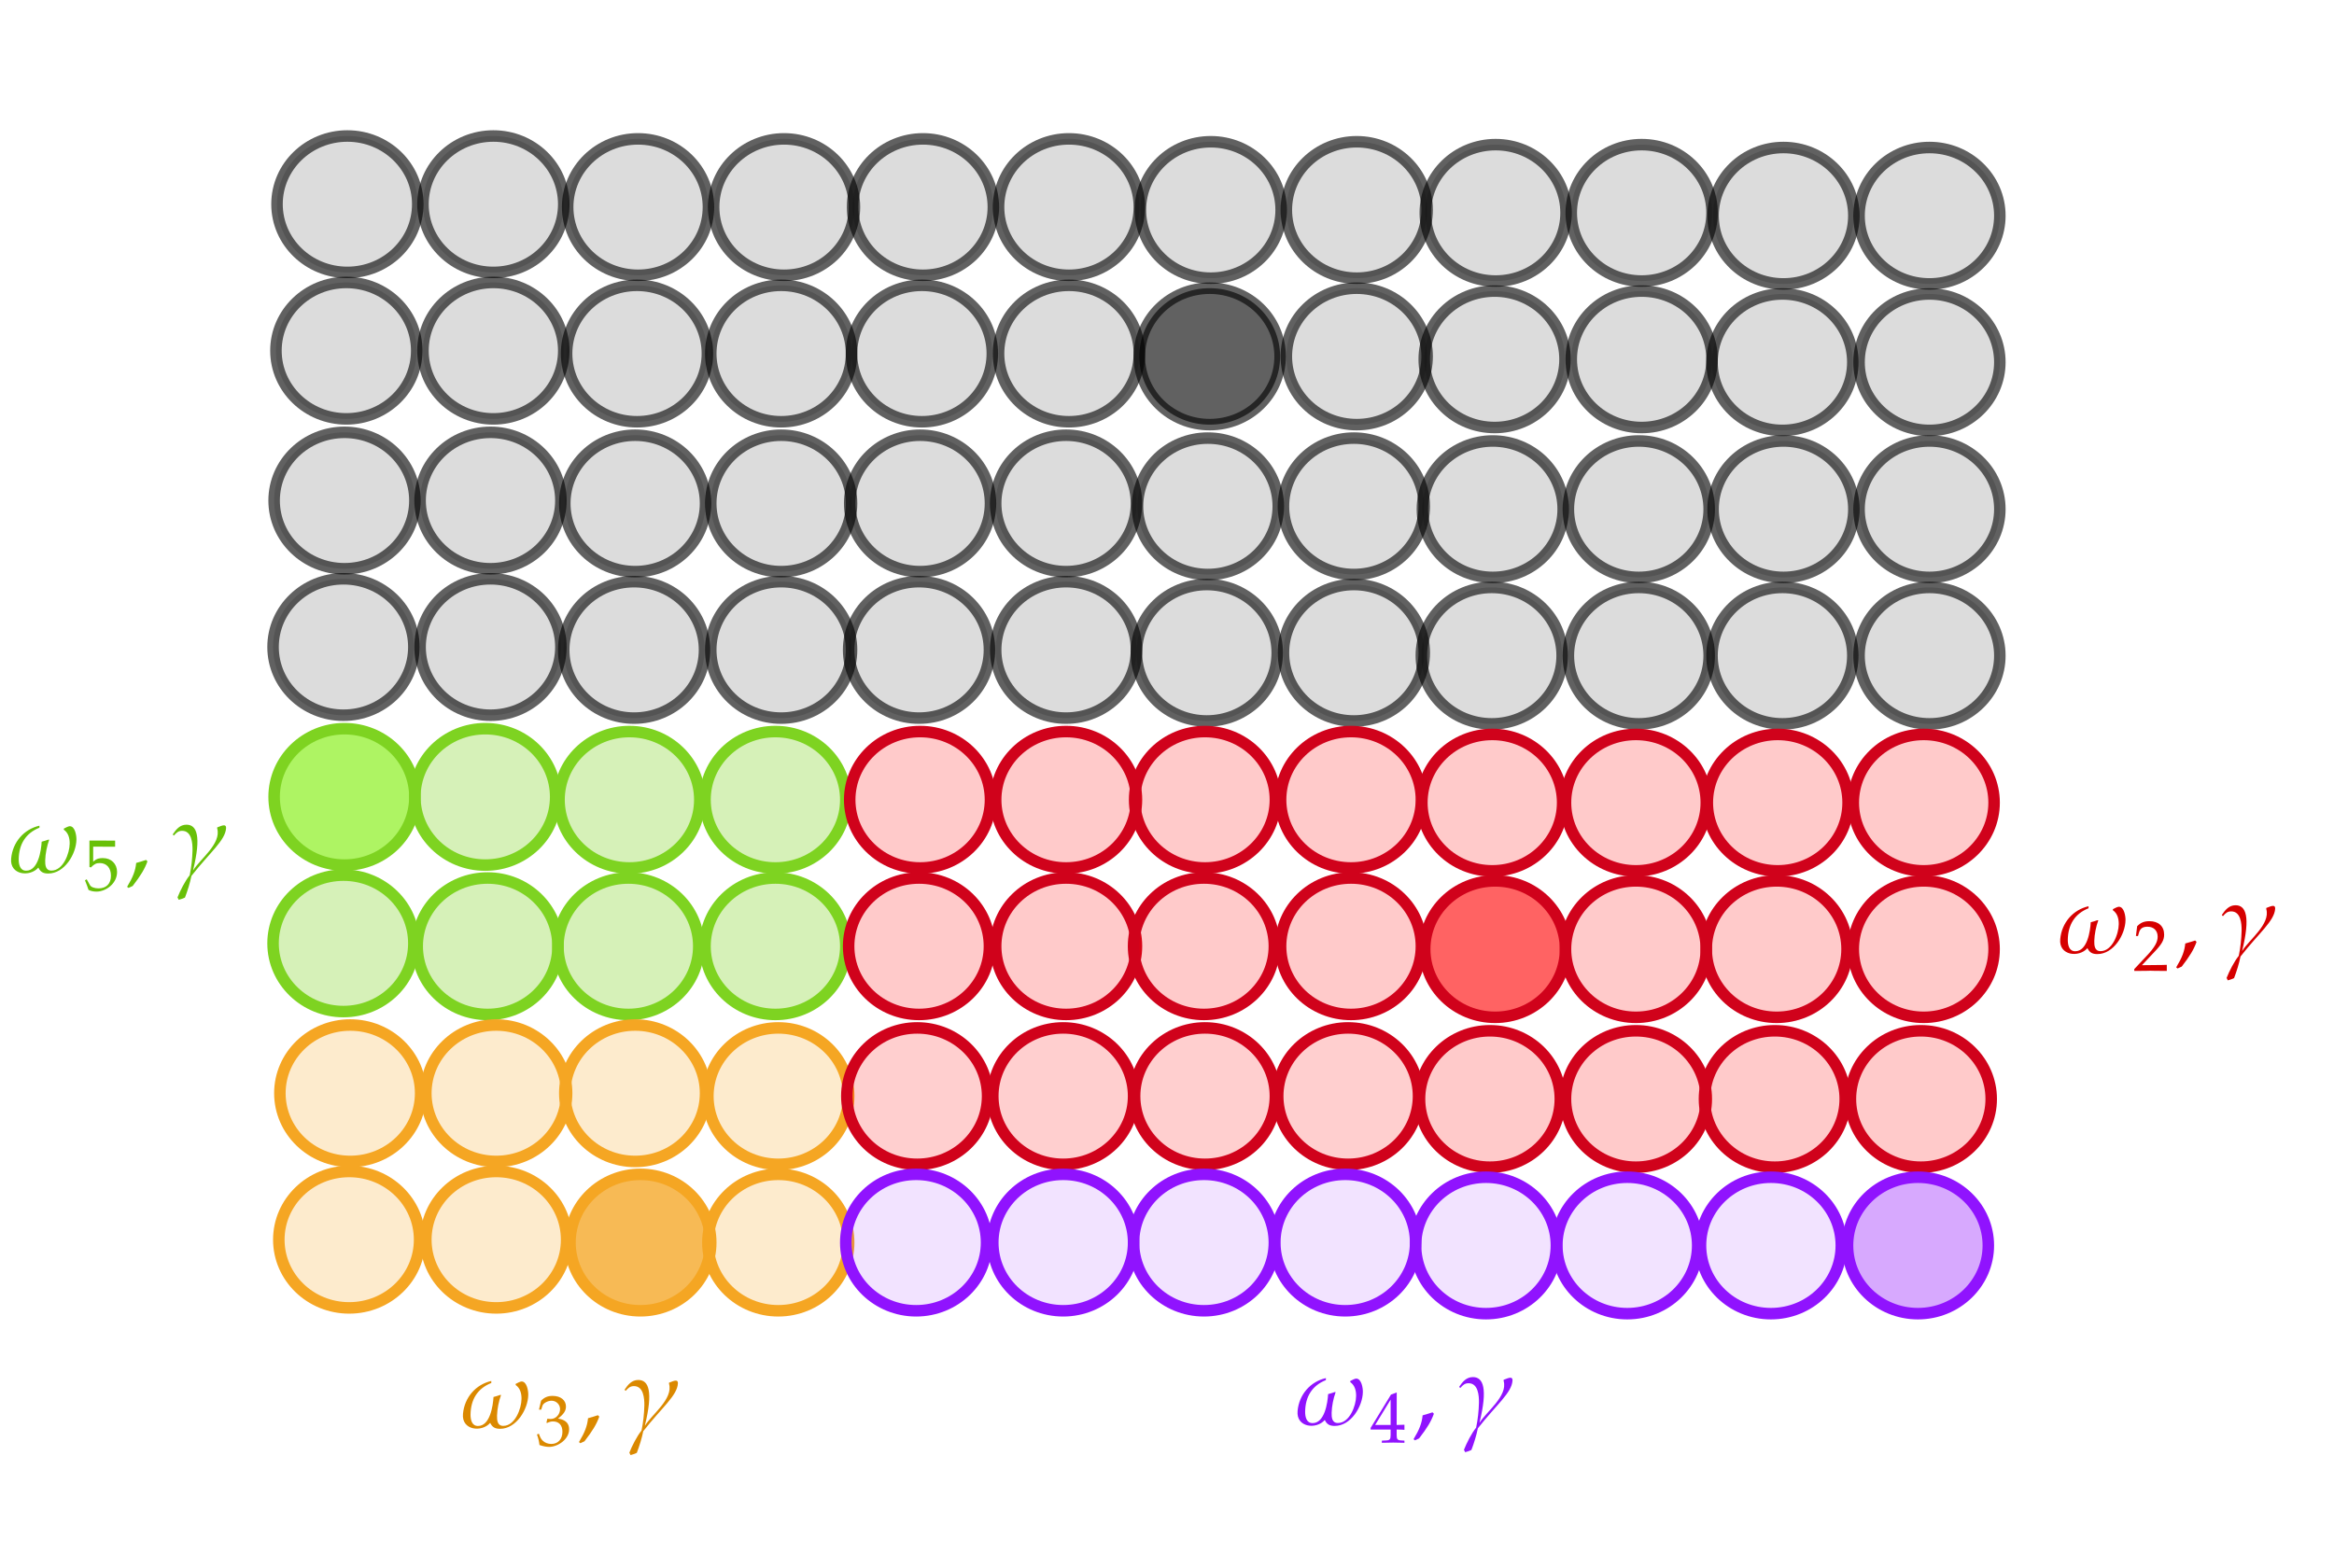 ﻿<svg xmlns="http://www.w3.org/2000/svg" xmlns:xlink="http://www.w3.org/1999/xlink" x="0" y="0" width="811" height="544.938" style="
        width:811px;
        height:544.938px;
        background: #FFF;
        fill: none;
">
        
        
        <svg xmlns="http://www.w3.org/2000/svg" class="role-diagram-draw-area"><g class="shapes-region" style="stroke: black; fill: none;"><g class="composite-shape"><path class="real" d=" M96.25,70.97 C96.25,57.88 107.2,47.27 120.7,47.27 C134.21,47.27 145.16,57.88 145.16,70.97 C145.16,84.07 134.21,94.68 120.7,94.68 C107.2,94.68 96.25,84.07 96.25,70.97 Z" style="stroke-width: 4; stroke: rgb(0, 0, 0); stroke-opacity: 0.62; fill: rgb(0, 0, 0); fill-opacity: 0.14;"/></g><g class="composite-shape"><path class="real" d=" M146.97,70.97 C146.97,57.88 157.92,47.27 171.43,47.27 C184.94,47.27 195.89,57.88 195.89,70.97 C195.89,84.07 184.94,94.68 171.43,94.68 C157.92,94.68 146.97,84.07 146.97,70.97 Z" style="stroke-width: 4; stroke: rgb(0, 0, 0); stroke-opacity: 0.62; fill: rgb(0, 0, 0); fill-opacity: 0.14;"/></g><g class="composite-shape"><path class="real" d=" M95.88,121.88 C95.88,108.79 106.83,98.17 120.34,98.17 C133.85,98.17 144.8,108.79 144.8,121.88 C144.8,134.98 133.85,145.59 120.34,145.59 C106.83,145.59 95.88,134.98 95.88,121.88 Z" style="stroke-width: 4; stroke: rgb(0, 0, 0); stroke-opacity: 0.62; fill: rgb(0, 0, 0); fill-opacity: 0.14;"/></g><g class="composite-shape"><path class="real" d=" M146.97,121.88 C146.97,108.79 157.92,98.17 171.43,98.17 C184.94,98.17 195.89,108.79 195.89,121.88 C195.89,134.98 184.94,145.59 171.43,145.59 C157.92,145.59 146.97,134.98 146.97,121.88 Z" style="stroke-width: 4; stroke: rgb(0, 0, 0); stroke-opacity: 0.62; fill: rgb(0, 0, 0); fill-opacity: 0.14;"/></g><g class="composite-shape"><path class="real" d=" M197.25,71.97 C197.25,58.88 208.2,48.27 221.7,48.27 C235.21,48.27 246.16,58.88 246.16,71.97 C246.16,85.07 235.21,95.68 221.7,95.68 C208.2,95.68 197.25,85.07 197.25,71.97 Z" style="stroke-width: 4; stroke: rgb(0, 0, 0); stroke-opacity: 0.62; fill: rgb(0, 0, 0); fill-opacity: 0.14;"/></g><g class="composite-shape"><path class="real" d=" M247.97,71.97 C247.97,58.88 258.92,48.27 272.43,48.27 C285.94,48.27 296.89,58.88 296.89,71.97 C296.89,85.07 285.94,95.68 272.43,95.68 C258.92,95.68 247.97,85.07 247.97,71.97 Z" style="stroke-width: 4; stroke: rgb(0, 0, 0); stroke-opacity: 0.62; fill: rgb(0, 0, 0); fill-opacity: 0.14;"/></g><g class="composite-shape"><path class="real" d=" M196.88,122.88 C196.88,109.79 207.83,99.17 221.34,99.17 C234.85,99.17 245.8,109.79 245.8,122.88 C245.8,135.98 234.85,146.59 221.34,146.59 C207.83,146.59 196.88,135.98 196.88,122.88 Z" style="stroke-width: 4; stroke: rgb(0, 0, 0); stroke-opacity: 0.62; fill: rgb(0, 0, 0); fill-opacity: 0.14;"/></g><g class="composite-shape"><path class="real" d=" M246.97,122.88 C246.97,109.79 257.92,99.17 271.43,99.17 C284.93,99.17 295.88,109.79 295.88,122.88 C295.88,135.98 284.93,146.59 271.43,146.59 C257.92,146.59 246.97,135.98 246.97,122.88 Z" style="stroke-width: 4; stroke: rgb(0, 0, 0); stroke-opacity: 0.62; fill: rgb(0, 0, 0); fill-opacity: 0.14;"/></g><g class="grouped-shape"><g class="composite-shape"><path class="real" d=" M296.25,71.97 C296.25,58.88 307.2,48.27 320.7,48.27 C334.21,48.27 345.16,58.88 345.16,71.97 C345.16,85.07 334.21,95.68 320.7,95.68 C307.2,95.68 296.25,85.07 296.25,71.97 Z" style="stroke-width: 4; stroke: rgb(0, 0, 0); stroke-opacity: 0.62; fill: rgb(0, 0, 0); fill-opacity: 0.14;"/></g><g class="composite-shape"><path class="real" d=" M346.97,71.97 C346.97,58.88 357.92,48.27 371.43,48.27 C384.94,48.27 395.89,58.88 395.89,71.97 C395.89,85.07 384.94,95.68 371.43,95.68 C357.92,95.68 346.97,85.07 346.97,71.97 Z" style="stroke-width: 4; stroke: rgb(0, 0, 0); stroke-opacity: 0.62; fill: rgb(0, 0, 0); fill-opacity: 0.14;"/></g><g class="composite-shape"><path class="real" d=" M295.88,122.88 C295.88,109.79 306.83,99.17 320.34,99.17 C333.85,99.17 344.8,109.79 344.8,122.88 C344.8,135.98 333.85,146.59 320.34,146.59 C306.83,146.59 295.88,135.98 295.88,122.88 Z" style="stroke-width: 4; stroke: rgb(0, 0, 0); stroke-opacity: 0.62; fill: rgb(0, 0, 0); fill-opacity: 0.14;"/></g><g class="composite-shape"><path class="real" d=" M346.97,122.88 C346.97,109.79 357.92,99.17 371.43,99.17 C384.94,99.17 395.89,109.79 395.89,122.88 C395.89,135.98 384.94,146.59 371.43,146.59 C357.92,146.59 346.97,135.98 346.97,122.88 Z" style="stroke-width: 4; stroke: rgb(0, 0, 0); stroke-opacity: 0.62; fill: rgb(0, 0, 0); fill-opacity: 0.14;"/></g></g><g class="composite-shape"><path class="real" d=" M95.25,173.97 C95.25,160.88 106.2,150.27 119.7,150.27 C133.21,150.27 144.16,160.88 144.16,173.97 C144.16,187.07 133.21,197.68 119.7,197.68 C106.2,197.68 95.25,187.07 95.25,173.97 Z" style="stroke-width: 4; stroke: rgb(0, 0, 0); stroke-opacity: 0.62; fill: rgb(0, 0, 0); fill-opacity: 0.14;"/></g><g class="composite-shape"><path class="real" d=" M145.97,173.97 C145.97,160.88 156.92,150.27 170.43,150.27 C183.94,150.27 194.89,160.88 194.89,173.97 C194.89,187.07 183.94,197.68 170.43,197.68 C156.92,197.68 145.97,187.07 145.97,173.97 Z" style="stroke-width: 4; stroke: rgb(0, 0, 0); stroke-opacity: 0.62; fill: rgb(0, 0, 0); fill-opacity: 0.14;"/></g><g class="composite-shape"><path class="real" d=" M94.88,224.88 C94.88,211.79 105.83,201.17 119.34,201.17 C132.85,201.17 143.8,211.79 143.8,224.88 C143.8,237.98 132.85,248.59 119.34,248.59 C105.83,248.59 94.88,237.98 94.88,224.88 Z" style="stroke-width: 4; stroke: rgb(0, 0, 0); stroke-opacity: 0.62; fill: rgb(0, 0, 0); fill-opacity: 0.14;"/></g><g class="composite-shape"><path class="real" d=" M145.97,224.88 C145.97,211.79 156.92,201.17 170.43,201.17 C183.94,201.17 194.89,211.79 194.89,224.88 C194.89,237.98 183.94,248.59 170.43,248.59 C156.92,248.59 145.97,237.98 145.97,224.88 Z" style="stroke-width: 4; stroke: rgb(0, 0, 0); stroke-opacity: 0.62; fill: rgb(0, 0, 0); fill-opacity: 0.14;"/></g><g class="grouped-shape"><g class="composite-shape"><path class="real" d=" M196.25,174.97 C196.25,161.88 207.2,151.27 220.7,151.27 C234.21,151.27 245.16,161.88 245.16,174.97 C245.16,188.07 234.21,198.68 220.7,198.68 C207.2,198.68 196.25,188.07 196.25,174.97 Z" style="stroke-width: 4; stroke: rgb(0, 0, 0); stroke-opacity: 0.62; fill: rgb(0, 0, 0); fill-opacity: 0.14;"/></g><g class="composite-shape"><path class="real" d=" M246.97,174.97 C246.97,161.88 257.92,151.27 271.43,151.27 C284.94,151.27 295.89,161.88 295.89,174.97 C295.89,188.07 284.94,198.68 271.43,198.68 C257.92,198.68 246.97,188.07 246.97,174.97 Z" style="stroke-width: 4; stroke: rgb(0, 0, 0); stroke-opacity: 0.62; fill: rgb(0, 0, 0); fill-opacity: 0.14;"/></g><g class="composite-shape"><path class="real" d=" M195.88,225.88 C195.88,212.79 206.83,202.17 220.34,202.17 C233.85,202.17 244.8,212.79 244.8,225.88 C244.8,238.98 233.85,249.59 220.34,249.59 C206.83,249.59 195.88,238.98 195.88,225.88 Z" style="stroke-width: 4; stroke: rgb(0, 0, 0); stroke-opacity: 0.62; fill: rgb(0, 0, 0); fill-opacity: 0.14;"/></g><g class="composite-shape"><path class="real" d=" M246.97,225.88 C246.97,212.79 257.92,202.17 271.43,202.17 C284.94,202.17 295.89,212.79 295.89,225.88 C295.89,238.98 284.94,249.59 271.43,249.59 C257.92,249.59 246.97,238.98 246.97,225.88 Z" style="stroke-width: 4; stroke: rgb(0, 0, 0); stroke-opacity: 0.62; fill: rgb(0, 0, 0); fill-opacity: 0.14;"/></g></g><g class="grouped-shape"><g class="composite-shape"><path class="real" d=" M295.25,174.97 C295.25,161.88 306.2,151.27 319.7,151.27 C333.21,151.27 344.16,161.88 344.16,174.97 C344.16,188.07 333.21,198.68 319.7,198.68 C306.2,198.68 295.25,188.07 295.25,174.97 Z" style="stroke-width: 4; stroke: rgb(0, 0, 0); stroke-opacity: 0.62; fill: rgb(0, 0, 0); fill-opacity: 0.14;"/></g><g class="composite-shape"><path class="real" d=" M345.97,174.97 C345.97,161.88 356.92,151.27 370.43,151.27 C383.94,151.27 394.89,161.88 394.89,174.97 C394.89,188.07 383.94,198.68 370.43,198.68 C356.92,198.68 345.97,188.07 345.97,174.97 Z" style="stroke-width: 4; stroke: rgb(0, 0, 0); stroke-opacity: 0.62; fill: rgb(0, 0, 0); fill-opacity: 0.14;"/></g><g class="composite-shape"><path class="real" d=" M294.88,225.88 C294.88,212.79 305.83,202.17 319.34,202.17 C332.85,202.17 343.8,212.79 343.8,225.88 C343.8,238.98 332.85,249.59 319.34,249.59 C305.83,249.59 294.88,238.98 294.88,225.88 Z" style="stroke-width: 4; stroke: rgb(0, 0, 0); stroke-opacity: 0.62; fill: rgb(0, 0, 0); fill-opacity: 0.14;"/></g><g class="composite-shape"><path class="real" d=" M345.97,225.88 C345.97,212.79 356.92,202.17 370.43,202.17 C383.94,202.17 394.89,212.79 394.89,225.88 C394.89,238.98 383.94,249.59 370.43,249.59 C356.92,249.59 345.97,238.98 345.97,225.88 Z" style="stroke-width: 4; stroke: rgb(0, 0, 0); stroke-opacity: 0.62; fill: rgb(0, 0, 0); fill-opacity: 0.14;"/></g></g><g class="composite-shape"><path class="real" d=" M95.25,276.97 C95.25,263.88 106.2,253.27 119.7,253.27 C133.21,253.27 144.16,263.88 144.16,276.97 C144.16,290.07 133.21,300.68 119.7,300.68 C106.2,300.68 95.25,290.07 95.25,276.97 Z" style="stroke-width: 4; stroke: rgb(126, 211, 33); stroke-opacity: 1; fill: rgb(128, 238, 11); fill-opacity: 0.64;"/></g><g class="composite-shape"><path class="real" d=" M144.16,276.97 C144.16,263.88 155.11,253.27 168.62,253.27 C182.13,253.27 193.08,263.88 193.08,276.97 C193.08,290.07 182.13,300.68 168.62,300.68 C155.11,300.68 144.16,290.07 144.16,276.97 Z" style="stroke-width: 4; stroke: rgb(126, 211, 33); stroke-opacity: 1; fill: rgb(126, 211, 33); fill-opacity: 0.32;"/></g><g class="composite-shape"><path class="real" d=" M94.88,327.88 C94.88,314.79 105.83,304.17 119.34,304.17 C132.85,304.17 143.8,314.79 143.8,327.88 C143.8,340.98 132.85,351.59 119.34,351.59 C105.83,351.59 94.88,340.98 94.88,327.88 Z" style="stroke-width: 4; stroke: rgb(126, 211, 33); stroke-opacity: 1; fill: rgb(126, 211, 33); fill-opacity: 0.32;"/></g><g class="composite-shape"><path class="real" d=" M144.97,328.88 C144.97,315.79 155.92,305.17 169.43,305.17 C182.93,305.17 193.88,315.79 193.88,328.88 C193.88,341.98 182.93,352.59 169.43,352.59 C155.92,352.59 144.97,341.98 144.97,328.88 Z" style="stroke-width: 4; stroke: rgb(126, 211, 33); stroke-opacity: 1; fill: rgb(126, 211, 33); fill-opacity: 0.32;"/></g><g class="grouped-shape"><g class="composite-shape"><path class="real" d=" M194.25,277.97 C194.25,264.88 205.2,254.27 218.7,254.27 C232.21,254.27 243.16,264.88 243.16,277.97 C243.16,291.07 232.21,301.68 218.7,301.68 C205.2,301.68 194.25,291.07 194.25,277.97 Z" style="stroke-width: 4; stroke: rgb(126, 211, 33); stroke-opacity: 1; fill: rgb(126, 211, 33); fill-opacity: 0.32;"/></g><g class="composite-shape"><path class="real" d=" M244.97,277.97 C244.97,264.88 255.92,254.27 269.43,254.27 C282.94,254.27 293.89,264.88 293.89,277.97 C293.89,291.07 282.94,301.68 269.43,301.68 C255.92,301.68 244.97,291.07 244.97,277.97 Z" style="stroke-width: 4; stroke: rgb(126, 211, 33); stroke-opacity: 1; fill: rgb(126, 211, 33); fill-opacity: 0.32;"/></g><g class="composite-shape"><path class="real" d=" M193.88,328.88 C193.88,315.79 204.83,305.17 218.34,305.17 C231.85,305.17 242.8,315.79 242.8,328.88 C242.8,341.98 231.85,352.59 218.34,352.59 C204.83,352.59 193.88,341.98 193.88,328.88 Z" style="stroke-width: 4; stroke: rgb(126, 211, 33); stroke-opacity: 1; fill: rgb(126, 211, 33); fill-opacity: 0.32;"/></g><g class="composite-shape"><path class="real" d=" M244.97,328.88 C244.97,315.79 255.92,305.17 269.43,305.17 C282.94,305.17 293.89,315.79 293.89,328.88 C293.89,341.98 282.94,352.59 269.43,352.59 C255.92,352.59 244.97,341.98 244.97,328.88 Z" style="stroke-width: 4; stroke: rgb(126, 211, 33); stroke-opacity: 1; fill: rgb(126, 211, 33); fill-opacity: 0.32;"/></g></g><g class="grouped-shape"><g class="composite-shape"><path class="real" d=" M295.25,277.97 C295.25,264.88 306.2,254.27 319.7,254.27 C333.21,254.27 344.16,264.88 344.16,277.97 C344.16,291.07 333.21,301.68 319.7,301.68 C306.2,301.68 295.25,291.07 295.25,277.97 Z" style="stroke-width: 4; stroke: rgb(208, 2, 27); stroke-opacity: 1; fill: rgb(255, 0, 0); fill-opacity: 0.21;"/></g><g class="composite-shape"><path class="real" d=" M345.97,277.97 C345.97,264.88 356.92,254.27 370.43,254.27 C383.94,254.27 394.89,264.88 394.89,277.97 C394.89,291.07 383.94,301.68 370.43,301.68 C356.92,301.68 345.97,291.07 345.97,277.97 Z" style="stroke-width: 4; stroke: rgb(208, 2, 27); stroke-opacity: 1; fill: rgb(255, 0, 0); fill-opacity: 0.21;"/></g><g class="composite-shape"><path class="real" d=" M294.88,328.88 C294.88,315.79 305.83,305.17 319.34,305.17 C332.85,305.17 343.8,315.79 343.8,328.88 C343.8,341.98 332.85,352.59 319.34,352.59 C305.83,352.59 294.88,341.98 294.88,328.88 Z" style="stroke-width: 4; stroke: rgb(208, 2, 27); stroke-opacity: 1; fill: rgb(255, 0, 0); fill-opacity: 0.21;"/></g><g class="composite-shape"><path class="real" d=" M345.97,328.88 C345.97,315.79 356.92,305.17 370.43,305.17 C383.94,305.17 394.89,315.79 394.89,328.88 C394.89,341.98 383.94,352.59 370.43,352.59 C356.92,352.59 345.97,341.98 345.97,328.88 Z" style="stroke-width: 4; stroke: rgb(208, 2, 27); stroke-opacity: 1; fill: rgb(255, 0, 0); fill-opacity: 0.21;"/></g></g><g class="grouped-shape"><g class="composite-shape"><path class="real" d=" M97.25,379.97 C97.25,366.88 108.2,356.27 121.7,356.27 C135.21,356.27 146.16,366.88 146.16,379.97 C146.16,393.07 135.21,403.68 121.7,403.68 C108.2,403.68 97.25,393.07 97.25,379.97 Z" style="stroke-width: 4; stroke: rgb(245, 166, 35); stroke-opacity: 1; fill: rgb(245, 166, 35); fill-opacity: 0.23;"/></g><g class="composite-shape"><path class="real" d=" M147.97,379.97 C147.97,366.88 158.92,356.27 172.43,356.27 C185.94,356.27 196.89,366.88 196.89,379.97 C196.89,393.07 185.94,403.68 172.43,403.68 C158.92,403.68 147.97,393.07 147.97,379.97 Z" style="stroke-width: 4; stroke: rgb(245, 166, 35); stroke-opacity: 1; fill: rgb(245, 166, 35); fill-opacity: 0.23;"/></g><g class="composite-shape"><path class="real" d=" M96.88,430.88 C96.88,417.79 107.83,407.17 121.34,407.17 C134.85,407.17 145.8,417.79 145.8,430.88 C145.8,443.98 134.85,454.59 121.34,454.59 C107.83,454.59 96.88,443.98 96.88,430.88 Z" style="stroke-width: 4; stroke: rgb(245, 166, 35); stroke-opacity: 1; fill: rgb(245, 166, 35); fill-opacity: 0.23;"/></g><g class="composite-shape"><path class="real" d=" M147.97,430.88 C147.97,417.79 158.92,407.17 172.43,407.17 C185.94,407.17 196.89,417.79 196.89,430.88 C196.89,443.98 185.94,454.59 172.43,454.59 C158.92,454.59 147.97,443.98 147.97,430.88 Z" style="stroke-width: 4; stroke: rgb(245, 166, 35); stroke-opacity: 1; fill: rgb(245, 166, 35); fill-opacity: 0.23;"/></g></g><g class="composite-shape"><path class="real" d=" M196.25,379.97 C196.25,366.88 207.2,356.27 220.7,356.27 C234.21,356.27 245.16,366.88 245.16,379.97 C245.16,393.07 234.21,403.68 220.7,403.68 C207.2,403.68 196.25,393.07 196.25,379.97 Z" style="stroke-width: 4; stroke: rgb(245, 166, 35); stroke-opacity: 1; fill: rgb(245, 166, 35); fill-opacity: 0.23;"/></g><g class="composite-shape"><path class="real" d=" M245.97,380.97 C245.97,367.88 256.92,357.27 270.43,357.27 C283.94,357.27 294.89,367.88 294.89,380.97 C294.89,394.07 283.94,404.68 270.43,404.68 C256.92,404.68 245.97,394.07 245.97,380.97 Z" style="stroke-width: 4; stroke: rgb(245, 166, 35); stroke-opacity: 1; fill: rgb(245, 166, 35); fill-opacity: 0.23;"/></g><g class="composite-shape"><path class="real" d=" M245.97,431.88 C245.97,418.79 256.92,408.17 270.43,408.17 C283.94,408.17 294.89,418.79 294.89,431.88 C294.89,444.98 283.94,455.59 270.43,455.59 C256.92,455.59 245.97,444.98 245.97,431.88 Z" style="stroke-width: 4; stroke: rgb(245, 166, 35); stroke-opacity: 1; fill: rgb(245, 166, 35); fill-opacity: 0.23;"/></g><g class="composite-shape"><path class="real" d=" M294.25,380.97 C294.25,367.88 305.2,357.27 318.7,357.27 C332.21,357.27 343.16,367.88 343.16,380.97 C343.16,394.07 332.21,404.68 318.7,404.68 C305.2,404.68 294.25,394.07 294.25,380.97 Z" style="stroke-width: 4; stroke: rgb(208, 2, 27); stroke-opacity: 1; fill: rgb(255, 0, 0); fill-opacity: 0.19;"/></g><g class="composite-shape"><path class="real" d=" M344.97,380.97 C344.97,367.88 355.92,357.27 369.43,357.27 C382.94,357.27 393.89,367.88 393.89,380.97 C393.89,394.07 382.94,404.68 369.43,404.68 C355.92,404.68 344.97,394.07 344.97,380.97 Z" style="stroke-width: 4; stroke: rgb(208, 2, 27); stroke-opacity: 1; fill: rgb(255, 0, 0); fill-opacity: 0.19;"/></g><g class="composite-shape"><path class="real" d=" M293.88,431.88 C293.88,418.79 304.83,408.17 318.34,408.17 C331.85,408.17 342.8,418.79 342.8,431.88 C342.8,444.98 331.85,455.59 318.34,455.59 C304.83,455.59 293.88,444.98 293.88,431.88 Z" style="stroke-width: 4; stroke: rgb(144, 19, 254); stroke-opacity: 1; fill: rgb(144, 19, 254); fill-opacity: 0.12;"/></g><g class="composite-shape"><path class="real" d=" M344.97,431.88 C344.97,418.79 355.92,408.17 369.43,408.17 C382.94,408.17 393.89,418.79 393.89,431.88 C393.89,444.98 382.94,455.59 369.43,455.59 C355.92,455.59 344.97,444.98 344.97,431.88 Z" style="stroke-width: 4; stroke: rgb(144, 19, 254); stroke-opacity: 1; fill: rgb(144, 19, 254); fill-opacity: 0.12;"/></g><g class="composite-shape"><path class="real" d=" M396.25,72.97 C396.25,59.88 407.2,49.27 420.7,49.27 C434.21,49.27 445.16,59.88 445.16,72.97 C445.16,86.07 434.21,96.68 420.7,96.68 C407.2,96.68 396.25,86.07 396.25,72.97 Z" style="stroke-width: 4; stroke: rgb(0, 0, 0); stroke-opacity: 0.62; fill: rgb(0, 0, 0); fill-opacity: 0.14;"/></g><g class="composite-shape"><path class="real" d=" M446.97,72.97 C446.97,59.88 457.92,49.27 471.43,49.27 C484.94,49.27 495.89,59.88 495.89,72.97 C495.89,86.07 484.94,96.68 471.43,96.68 C457.92,96.68 446.97,86.07 446.97,72.97 Z" style="stroke-width: 4; stroke: rgb(0, 0, 0); stroke-opacity: 0.62; fill: rgb(0, 0, 0); fill-opacity: 0.14;"/></g><g class="composite-shape"><path class="real" d=" M395.88,123.88 C395.88,110.79 406.83,100.17 420.34,100.17 C433.85,100.17 444.8,110.79 444.8,123.88 C444.8,136.98 433.85,147.59 420.34,147.59 C406.83,147.59 395.88,136.98 395.88,123.88 Z" style="stroke-width: 4; stroke: rgb(0, 0, 0); stroke-opacity: 0.62; fill: rgb(0, 0, 0); fill-opacity: 0.62;"/></g><g class="composite-shape"><path class="real" d=" M446.97,123.88 C446.97,110.79 457.92,100.17 471.43,100.17 C484.94,100.17 495.89,110.79 495.89,123.88 C495.89,136.98 484.94,147.59 471.43,147.59 C457.92,147.59 446.97,136.98 446.97,123.88 Z" style="stroke-width: 4; stroke: rgb(0, 0, 0); stroke-opacity: 0.62; fill: rgb(0, 0, 0); fill-opacity: 0.14;"/></g><g class="grouped-shape"><g class="composite-shape"><path class="real" d=" M495.25,73.97 C495.25,60.88 506.2,50.27 519.7,50.27 C533.21,50.27 544.16,60.88 544.16,73.97 C544.16,87.07 533.21,97.68 519.7,97.68 C506.2,97.68 495.25,87.07 495.25,73.97 Z" style="stroke-width: 4; stroke: rgb(0, 0, 0); stroke-opacity: 0.62; fill: rgb(0, 0, 0); fill-opacity: 0.14;"/></g><g class="composite-shape"><path class="real" d=" M545.97,73.97 C545.97,60.88 556.92,50.27 570.43,50.27 C583.94,50.27 594.89,60.88 594.89,73.97 C594.89,87.07 583.94,97.68 570.43,97.68 C556.92,97.68 545.97,87.07 545.97,73.97 Z" style="stroke-width: 4; stroke: rgb(0, 0, 0); stroke-opacity: 0.62; fill: rgb(0, 0, 0); fill-opacity: 0.14;"/></g><g class="composite-shape"><path class="real" d=" M494.88,124.88 C494.88,111.79 505.83,101.17 519.34,101.17 C532.85,101.17 543.8,111.79 543.8,124.88 C543.8,137.98 532.85,148.59 519.34,148.59 C505.83,148.59 494.88,137.98 494.88,124.88 Z" style="stroke-width: 4; stroke: rgb(0, 0, 0); stroke-opacity: 0.62; fill: rgb(0, 0, 0); fill-opacity: 0.14;"/></g><g class="composite-shape"><path class="real" d=" M545.97,124.88 C545.97,111.79 556.92,101.17 570.43,101.17 C583.94,101.17 594.89,111.79 594.89,124.88 C594.89,137.98 583.94,148.59 570.43,148.59 C556.92,148.59 545.97,137.98 545.97,124.88 Z" style="stroke-width: 4; stroke: rgb(0, 0, 0); stroke-opacity: 0.62; fill: rgb(0, 0, 0); fill-opacity: 0.14;"/></g></g><g class="grouped-shape"><g class="composite-shape"><path class="real" d=" M595.25,74.97 C595.25,61.88 606.2,51.27 619.7,51.27 C633.21,51.27 644.16,61.88 644.16,74.97 C644.16,88.07 633.21,98.68 619.7,98.68 C606.2,98.68 595.25,88.07 595.25,74.97 Z" style="stroke-width: 4; stroke: rgb(0, 0, 0); stroke-opacity: 0.62; fill: rgb(0, 0, 0); fill-opacity: 0.14;"/></g><g class="composite-shape"><path class="real" d=" M645.97,74.97 C645.97,61.88 656.92,51.27 670.43,51.27 C683.94,51.27 694.89,61.88 694.89,74.97 C694.89,88.07 683.94,98.68 670.43,98.68 C656.92,98.68 645.97,88.07 645.97,74.97 Z" style="stroke-width: 4; stroke: rgb(0, 0, 0); stroke-opacity: 0.62; fill: rgb(0, 0, 0); fill-opacity: 0.14;"/></g><g class="composite-shape"><path class="real" d=" M594.88,125.88 C594.88,112.79 605.83,102.17 619.34,102.17 C632.85,102.17 643.8,112.79 643.8,125.88 C643.8,138.98 632.85,149.59 619.34,149.59 C605.83,149.59 594.88,138.98 594.88,125.88 Z" style="stroke-width: 4; stroke: rgb(0, 0, 0); stroke-opacity: 0.62; fill: rgb(0, 0, 0); fill-opacity: 0.14;"/></g><g class="composite-shape"><path class="real" d=" M645.97,125.88 C645.97,112.79 656.92,102.17 670.43,102.17 C683.94,102.17 694.89,112.79 694.89,125.88 C694.89,138.98 683.94,149.59 670.43,149.59 C656.92,149.59 645.97,138.98 645.97,125.88 Z" style="stroke-width: 4; stroke: rgb(0, 0, 0); stroke-opacity: 0.62; fill: rgb(0, 0, 0); fill-opacity: 0.14;"/></g></g><g class="grouped-shape"><g class="composite-shape"><path class="real" d=" M395.25,175.97 C395.25,162.88 406.2,152.27 419.7,152.27 C433.21,152.27 444.16,162.88 444.16,175.97 C444.16,189.07 433.21,199.68 419.7,199.68 C406.2,199.68 395.25,189.07 395.25,175.97 Z" style="stroke-width: 4; stroke: rgb(0, 0, 0); stroke-opacity: 0.62; fill: rgb(0, 0, 0); fill-opacity: 0.14;"/></g><g class="composite-shape"><path class="real" d=" M445.97,175.97 C445.97,162.88 456.92,152.27 470.43,152.27 C483.94,152.27 494.89,162.88 494.89,175.97 C494.89,189.07 483.94,199.68 470.43,199.68 C456.92,199.68 445.97,189.07 445.97,175.97 Z" style="stroke-width: 4; stroke: rgb(0, 0, 0); stroke-opacity: 0.62; fill: rgb(0, 0, 0); fill-opacity: 0.14;"/></g><g class="composite-shape"><path class="real" d=" M394.88,226.88 C394.88,213.79 405.83,203.17 419.34,203.17 C432.85,203.17 443.8,213.79 443.8,226.88 C443.8,239.98 432.85,250.59 419.34,250.59 C405.83,250.59 394.88,239.98 394.88,226.88 Z" style="stroke-width: 4; stroke: rgb(0, 0, 0); stroke-opacity: 0.62; fill: rgb(0, 0, 0); fill-opacity: 0.14;"/></g><g class="composite-shape"><path class="real" d=" M445.97,226.88 C445.97,213.79 456.92,203.17 470.43,203.17 C483.94,203.17 494.89,213.79 494.89,226.88 C494.89,239.98 483.94,250.59 470.43,250.59 C456.92,250.59 445.97,239.98 445.97,226.88 Z" style="stroke-width: 4; stroke: rgb(0, 0, 0); stroke-opacity: 0.62; fill: rgb(0, 0, 0); fill-opacity: 0.14;"/></g></g><g class="grouped-shape"><g class="composite-shape"><path class="real" d=" M494.25,176.97 C494.25,163.88 505.2,153.27 518.7,153.27 C532.21,153.27 543.16,163.88 543.16,176.97 C543.16,190.07 532.21,200.68 518.7,200.68 C505.2,200.68 494.25,190.07 494.25,176.97 Z" style="stroke-width: 4; stroke: rgb(0, 0, 0); stroke-opacity: 0.62; fill: rgb(0, 0, 0); fill-opacity: 0.14;"/></g><g class="composite-shape"><path class="real" d=" M544.97,176.97 C544.97,163.88 555.92,153.27 569.43,153.27 C582.94,153.27 593.89,163.88 593.89,176.97 C593.89,190.07 582.94,200.68 569.43,200.68 C555.92,200.68 544.97,190.07 544.97,176.97 Z" style="stroke-width: 4; stroke: rgb(0, 0, 0); stroke-opacity: 0.62; fill: rgb(0, 0, 0); fill-opacity: 0.14;"/></g><g class="composite-shape"><path class="real" d=" M493.88,227.88 C493.88,214.79 504.83,204.17 518.34,204.17 C531.85,204.17 542.8,214.79 542.8,227.88 C542.8,240.98 531.85,251.59 518.34,251.59 C504.83,251.59 493.88,240.98 493.88,227.88 Z" style="stroke-width: 4; stroke: rgb(0, 0, 0); stroke-opacity: 0.62; fill: rgb(0, 0, 0); fill-opacity: 0.14;"/></g><g class="composite-shape"><path class="real" d=" M544.97,227.88 C544.97,214.79 555.92,204.17 569.43,204.17 C582.94,204.17 593.89,214.79 593.89,227.88 C593.89,240.98 582.94,251.59 569.43,251.59 C555.92,251.59 544.97,240.98 544.97,227.88 Z" style="stroke-width: 4; stroke: rgb(0, 0, 0); stroke-opacity: 0.62; fill: rgb(0, 0, 0); fill-opacity: 0.14;"/></g></g><g class="grouped-shape"><g class="composite-shape"><path class="real" d=" M595.25,176.97 C595.25,163.88 606.2,153.27 619.7,153.27 C633.21,153.27 644.16,163.88 644.16,176.97 C644.16,190.07 633.21,200.68 619.7,200.68 C606.2,200.68 595.25,190.07 595.25,176.97 Z" style="stroke-width: 4; stroke: rgb(0, 0, 0); stroke-opacity: 0.62; fill: rgb(0, 0, 0); fill-opacity: 0.14;"/></g><g class="composite-shape"><path class="real" d=" M645.97,176.97 C645.97,163.88 656.92,153.27 670.43,153.27 C683.94,153.27 694.89,163.88 694.89,176.97 C694.89,190.07 683.94,200.68 670.43,200.68 C656.92,200.68 645.97,190.07 645.97,176.97 Z" style="stroke-width: 4; stroke: rgb(0, 0, 0); stroke-opacity: 0.62; fill: rgb(0, 0, 0); fill-opacity: 0.14;"/></g><g class="composite-shape"><path class="real" d=" M594.88,227.88 C594.88,214.79 605.83,204.17 619.34,204.17 C632.85,204.17 643.8,214.79 643.8,227.88 C643.8,240.98 632.85,251.59 619.34,251.59 C605.83,251.59 594.88,240.98 594.88,227.88 Z" style="stroke-width: 4; stroke: rgb(0, 0, 0); stroke-opacity: 0.62; fill: rgb(0, 0, 0); fill-opacity: 0.14;"/></g><g class="composite-shape"><path class="real" d=" M645.97,227.88 C645.97,214.79 656.92,204.17 670.43,204.17 C683.94,204.17 694.89,214.79 694.89,227.88 C694.89,240.98 683.94,251.59 670.43,251.59 C656.92,251.59 645.97,240.98 645.97,227.88 Z" style="stroke-width: 4; stroke: rgb(0, 0, 0); stroke-opacity: 0.62; fill: rgb(0, 0, 0); fill-opacity: 0.14;"/></g></g><g class="grouped-shape"><g class="composite-shape"><path class="real" d=" M394.25,277.97 C394.25,264.88 405.2,254.27 418.7,254.27 C432.21,254.27 443.16,264.88 443.16,277.97 C443.16,291.07 432.21,301.68 418.7,301.68 C405.2,301.68 394.25,291.07 394.25,277.97 Z" style="stroke-width: 4; stroke: rgb(208, 2, 27); stroke-opacity: 1; fill: rgb(255, 0, 0); fill-opacity: 0.21;"/></g><g class="composite-shape"><path class="real" d=" M444.97,277.97 C444.97,264.88 455.92,254.27 469.43,254.27 C482.94,254.27 493.89,264.88 493.89,277.97 C493.89,291.07 482.94,301.68 469.43,301.68 C455.92,301.68 444.97,291.07 444.97,277.97 Z" style="stroke-width: 4; stroke: rgb(208, 2, 27); stroke-opacity: 1; fill: rgb(255, 0, 0); fill-opacity: 0.21;"/></g><g class="composite-shape"><path class="real" d=" M393.88,328.88 C393.88,315.79 404.83,305.17 418.34,305.17 C431.85,305.17 442.8,315.79 442.8,328.88 C442.8,341.98 431.85,352.59 418.34,352.59 C404.83,352.59 393.88,341.98 393.88,328.88 Z" style="stroke-width: 4; stroke: rgb(208, 2, 27); stroke-opacity: 1; fill: rgb(255, 0, 0); fill-opacity: 0.21;"/></g><g class="composite-shape"><path class="real" d=" M444.97,328.88 C444.97,315.79 455.92,305.17 469.43,305.17 C482.94,305.17 493.89,315.79 493.89,328.88 C493.89,341.98 482.94,352.59 469.43,352.59 C455.92,352.59 444.97,341.98 444.97,328.88 Z" style="stroke-width: 4; stroke: rgb(208, 2, 27); stroke-opacity: 1; fill: rgb(255, 0, 0); fill-opacity: 0.21;"/></g></g><g class="composite-shape"><path class="real" d=" M494.06,278.97 C494.06,265.88 505.01,255.27 518.51,255.27 C532.02,255.27 542.97,265.88 542.97,278.97 C542.97,292.07 532.02,302.68 518.51,302.68 C505.01,302.68 494.06,292.07 494.06,278.97 Z" style="stroke-width: 4; stroke: rgb(208, 2, 27); stroke-opacity: 1; fill: rgb(255, 0, 0); fill-opacity: 0.21;"/></g><g class="composite-shape"><path class="real" d=" M543.97,278.97 C543.97,265.88 554.92,255.27 568.43,255.27 C581.94,255.27 592.89,265.88 592.89,278.97 C592.89,292.07 581.94,302.68 568.43,302.68 C554.92,302.68 543.97,292.07 543.97,278.97 Z" style="stroke-width: 4; stroke: rgb(208, 2, 27); stroke-opacity: 1; fill: rgb(255, 0, 0); fill-opacity: 0.21;"/></g><g class="composite-shape"><path class="real" d=" M495.05,329.88 C495.05,316.79 506,306.17 519.51,306.17 C533.02,306.17 543.97,316.79 543.97,329.88 C543.97,342.98 533.02,353.59 519.51,353.59 C506,353.59 495.05,342.98 495.05,329.88 Z" style="stroke-width: 4; stroke: rgb(208, 2, 27); stroke-opacity: 1; fill: rgb(255, 0, 0); fill-opacity: 0.61;"/></g><g class="composite-shape"><path class="real" d=" M543.97,329.88 C543.97,316.79 554.92,306.17 568.43,306.17 C581.93,306.17 592.88,316.79 592.88,329.88 C592.88,342.98 581.93,353.59 568.43,353.59 C554.92,353.59 543.97,342.98 543.97,329.88 Z" style="stroke-width: 4; stroke: rgb(208, 2, 27); stroke-opacity: 1; fill: rgb(255, 0, 0); fill-opacity: 0.21;"/></g><g class="grouped-shape"><g class="composite-shape"><path class="real" d=" M593.25,278.97 C593.25,265.88 604.2,255.27 617.7,255.27 C631.21,255.27 642.16,265.88 642.16,278.97 C642.16,292.07 631.21,302.68 617.7,302.68 C604.2,302.68 593.25,292.07 593.25,278.97 Z" style="stroke-width: 4; stroke: rgb(208, 2, 27); stroke-opacity: 1; fill: rgb(255, 0, 0); fill-opacity: 0.21;"/></g><g class="composite-shape"><path class="real" d=" M643.97,278.97 C643.97,265.88 654.92,255.27 668.43,255.27 C681.94,255.27 692.89,265.88 692.89,278.97 C692.89,292.07 681.94,302.68 668.43,302.68 C654.92,302.68 643.97,292.07 643.97,278.97 Z" style="stroke-width: 4; stroke: rgb(208, 2, 27); stroke-opacity: 1; fill: rgb(255, 0, 0); fill-opacity: 0.21;"/></g><g class="composite-shape"><path class="real" d=" M592.88,329.88 C592.88,316.79 603.83,306.17 617.34,306.17 C630.85,306.17 641.8,316.79 641.8,329.88 C641.8,342.98 630.85,353.59 617.34,353.59 C603.83,353.59 592.88,342.98 592.88,329.88 Z" style="stroke-width: 4; stroke: rgb(208, 2, 27); stroke-opacity: 1; fill: rgb(255, 0, 0); fill-opacity: 0.21;"/></g><g class="composite-shape"><path class="real" d=" M643.97,329.88 C643.97,316.79 654.92,306.17 668.43,306.17 C681.94,306.17 692.89,316.79 692.89,329.88 C692.89,342.98 681.94,353.59 668.43,353.59 C654.92,353.59 643.97,342.98 643.97,329.88 Z" style="stroke-width: 4; stroke: rgb(208, 2, 27); stroke-opacity: 1; fill: rgb(255, 0, 0); fill-opacity: 0.21;"/></g></g><g class="composite-shape"><path class="real" d=" M394.25,380.97 C394.25,367.88 405.2,357.27 418.7,357.27 C432.21,357.27 443.16,367.88 443.16,380.97 C443.16,394.07 432.21,404.68 418.7,404.68 C405.2,404.68 394.25,394.07 394.25,380.97 Z" style="stroke-width: 4; stroke: rgb(208, 2, 27); stroke-opacity: 1; fill: rgb(255, 0, 0); fill-opacity: 0.19;"/></g><g class="composite-shape"><path class="real" d=" M443.97,380.97 C443.97,367.88 454.92,357.27 468.43,357.27 C481.94,357.27 492.89,367.88 492.89,380.97 C492.89,394.07 481.94,404.68 468.43,404.68 C454.92,404.68 443.97,394.07 443.97,380.97 Z" style="stroke-width: 4; stroke: rgb(208, 2, 27); stroke-opacity: 1; fill: rgb(255, 0, 0); fill-opacity: 0.19;"/></g><g class="composite-shape"><path class="real" d=" M393.88,431.88 C393.88,418.79 404.83,408.17 418.34,408.17 C431.85,408.17 442.8,418.79 442.8,431.88 C442.8,444.98 431.85,455.59 418.34,455.59 C404.83,455.59 393.88,444.98 393.88,431.88 Z" style="stroke-width: 4; stroke: rgb(144, 19, 254); stroke-opacity: 1; fill: rgb(144, 19, 254); fill-opacity: 0.12;"/></g><g class="composite-shape"><path class="real" d=" M442.97,431.88 C442.97,418.79 453.92,408.17 467.43,408.17 C480.94,408.17 491.89,418.79 491.89,431.88 C491.89,444.98 480.94,455.59 467.43,455.59 C453.92,455.59 442.97,444.98 442.97,431.88 Z" style="stroke-width: 4; stroke: rgb(144, 19, 254); stroke-opacity: 1; fill: rgb(144, 19, 254); fill-opacity: 0.12;"/></g><g class="composite-shape"><path class="real" d=" M493.25,381.97 C493.25,368.88 504.2,358.27 517.7,358.27 C531.21,358.27 542.16,368.88 542.16,381.97 C542.16,395.07 531.21,405.68 517.7,405.68 C504.2,405.68 493.25,395.07 493.25,381.97 Z" style="stroke-width: 4; stroke: rgb(208, 2, 27); stroke-opacity: 1; fill: rgb(255, 0, 0); fill-opacity: 0.21;"/></g><g class="composite-shape"><path class="real" d=" M543.97,381.97 C543.97,368.88 554.92,358.27 568.43,358.27 C581.94,358.27 592.89,368.88 592.89,381.97 C592.89,395.07 581.94,405.68 568.43,405.68 C554.92,405.68 543.97,395.07 543.97,381.97 Z" style="stroke-width: 4; stroke: rgb(208, 2, 27); stroke-opacity: 1; fill: rgb(255, 0, 0); fill-opacity: 0.21;"/></g><g class="composite-shape"><path class="real" d=" M491.88,432.88 C491.88,419.79 502.83,409.17 516.34,409.17 C529.85,409.17 540.8,419.79 540.8,432.88 C540.8,445.98 529.85,456.59 516.34,456.59 C502.83,456.59 491.88,445.98 491.88,432.88 Z" style="stroke-width: 4; stroke: rgb(144, 19, 254); stroke-opacity: 1; fill: rgb(144, 19, 254); fill-opacity: 0.12;"/></g><g class="composite-shape"><path class="real" d=" M540.97,432.88 C540.97,419.79 551.92,409.17 565.43,409.17 C578.94,409.17 589.89,419.79 589.89,432.88 C589.89,445.98 578.94,456.59 565.43,456.59 C551.92,456.59 540.97,445.98 540.97,432.88 Z" style="stroke-width: 4; stroke: rgb(144, 19, 254); stroke-opacity: 1; fill: rgb(144, 19, 254); fill-opacity: 0.12;"/></g><g class="composite-shape"><path class="real" d=" M592.25,381.97 C592.25,368.88 603.2,358.27 616.7,358.27 C630.21,358.27 641.16,368.88 641.16,381.97 C641.16,395.07 630.21,405.68 616.7,405.68 C603.2,405.68 592.25,395.07 592.25,381.97 Z" style="stroke-width: 4; stroke: rgb(208, 2, 27); stroke-opacity: 1; fill: rgb(255, 0, 0); fill-opacity: 0.21;"/></g><g class="composite-shape"><path class="real" d=" M642.97,381.97 C642.97,368.88 653.92,358.27 667.43,358.27 C680.94,358.27 691.89,368.88 691.89,381.97 C691.89,395.07 680.94,405.68 667.43,405.68 C653.92,405.68 642.97,395.07 642.97,381.97 Z" style="stroke-width: 4; stroke: rgb(208, 2, 27); stroke-opacity: 1; fill: rgb(255, 0, 0); fill-opacity: 0.21;"/></g><g class="composite-shape"><path class="real" d=" M590.88,432.88 C590.88,419.79 601.83,409.17 615.34,409.17 C628.85,409.17 639.8,419.79 639.8,432.88 C639.8,445.98 628.85,456.59 615.34,456.59 C601.83,456.59 590.88,445.98 590.88,432.88 Z" style="stroke-width: 4; stroke: rgb(144, 19, 254); stroke-opacity: 1; fill: rgb(144, 19, 254); fill-opacity: 0.12;"/></g><g class="composite-shape"><path class="real" d=" M641.97,432.88 C641.97,419.79 652.92,409.17 666.43,409.17 C679.94,409.17 690.89,419.79 690.89,432.88 C690.89,445.98 679.94,456.59 666.43,456.59 C652.92,456.59 641.97,445.98 641.97,432.88 Z" style="stroke-width: 4; stroke: rgb(144, 19, 254); stroke-opacity: 1; fill: rgb(144, 19, 254); fill-opacity: 0.36;"/></g><g class="composite-shape"><path class="real" d=" M198.06,431.88 C198.06,418.79 209.01,408.17 222.51,408.17 C236.02,408.17 246.97,418.79 246.97,431.88 C246.97,444.98 236.02,455.59 222.51,455.59 C209.01,455.59 198.06,444.98 198.06,431.88 Z" style="stroke-width: 4; stroke: rgb(245, 166, 35); stroke-opacity: 1; fill: rgb(245, 166, 35); fill-opacity: 0.77;"/></g><g/></g><g/><g/><g/></svg>
        <svg xmlns="http://www.w3.org/2000/svg" xmlns:xlink="http://www.w3.org/1999/xlink" width="809" height="542.938" style="width:809px;height:542.938px;font-family:Asana-Math, Asana;background:#FFF;"><g><g><g><g><g><g><g transform="matrix(1,0,0,1,160,496.19)"><path transform="matrix(0.035,0,0,-0.035,0,0)" d="M394 -12C554 -12 671 181 673 325C674 363 660 458 607 458C592 458 562 441 548 434L548 423C593 392 607 338 606 284C605 189 542 17 425 17C366 17 362 73 363 119C365 185 380 261 403 324L393 324C372 317 350 309 328 304C323 217 294 16 174 16C111 16 100 81 100 129C102 278 168 388 306 443L306 463C152 428 40 300 25 137C9 -29 213 -49 295 47C316 3 344 -12 394 -12Z" stroke="rgb(219,137,0)" stroke-opacity="1" stroke-width="0" fill="rgb(219,137,0)" fill-opacity="1"></path></g></g><g><g><g><g><g transform="matrix(1,0,0,1,186.203,502.399)"><path transform="matrix(0.025,0,0,-0.025,0,0)" d="M462 224C462 345 355 366 308 374C388 436 418 482 418 541C418 630 344 689 233 689C165 689 120 670 72 622L43 498L74 498L92 554C103 588 166 622 218 622C283 622 336 569 336 506C336 431 277 368 206 368C198 368 187 369 174 370L159 371L147 318L154 312C192 329 211 334 238 334C321 334 369 281 369 190C369 88 308 21 215 21C169 21 128 36 98 64C74 86 61 109 42 163L15 153C36 92 44 56 50 6C103 -12 147 -20 184 -20C307 -20 462 87 462 224Z" stroke="rgb(219,137,0)" stroke-opacity="1" stroke-width="0" fill="rgb(219,137,0)" fill-opacity="1"></path></g></g></g></g></g><g><g transform="matrix(1,0,0,1,200.609,496.19)"><path transform="matrix(0.035,0,0,-0.035,0,0)" d="M204 123C177 114 159 108 106 93C99 17 74 -48 16 -144L30 -155L71 -136C152 -31 190 32 218 109Z" stroke="rgb(219,137,0)" stroke-opacity="1" stroke-width="0" fill="rgb(219,137,0)" fill-opacity="1"></path></g></g><g><g transform="matrix(1,0,0,1,216.406,496.19)"><path transform="matrix(0.035,0,0,-0.035,0,0)" d="M154 473C89 473 51 426 18 377C18 371 27 368 30 365L30 366C54 394 74 412 111 412C206 412 215 290 214 220C212 136 203 53 186 -29C140 -86 92 -181 65 -249C69 -257 74 -265 77 -273C98 -268 119 -260 139 -251C165 -183 189 -106 203 -36C387 199 540 317 547 438C550 493 485 453 459 446L459 435C502 284 287 130 220 19L220 23C302 358 258 473 154 473Z" stroke="rgb(219,137,0)" stroke-opacity="1" stroke-width="0" fill="rgb(219,137,0)" fill-opacity="1"></path></g></g></g></g></g></g></g><g><g><g><g><g><g><g transform="matrix(1,0,0,1,715,331.19)"><path transform="matrix(0.035,0,0,-0.035,0,0)" d="M394 -12C554 -12 671 181 673 325C674 363 660 458 607 458C592 458 562 441 548 434L548 423C593 392 607 338 606 284C605 189 542 17 425 17C366 17 362 73 363 119C365 185 380 261 403 324L393 324C372 317 350 309 328 304C323 217 294 16 174 16C111 16 100 81 100 129C102 278 168 388 306 443L306 463C152 428 40 300 25 137C9 -29 213 -49 295 47C316 3 344 -12 394 -12Z" stroke="rgb(214,0,0)" stroke-opacity="1" stroke-width="0" fill="rgb(214,0,0)" fill-opacity="1"></path></g></g><g><g><g><g><g transform="matrix(1,0,0,1,741.203,337.399)"><path transform="matrix(0.025,0,0,-0.025,0,0)" d="M16 23L16 -3C203 -3 203 0 239 0C275 0 275 -3 468 -3L468 82C353 77 307 81 122 77L304 270C401 373 431 428 431 503C431 618 353 689 226 689C154 689 105 669 56 619L39 483L68 483L81 529C97 587 133 612 200 612C286 612 341 558 341 473C341 398 299 324 186 204Z" stroke="rgb(214,0,0)" stroke-opacity="1" stroke-width="0" fill="rgb(214,0,0)" fill-opacity="1"></path></g></g></g></g></g><g><g transform="matrix(1,0,0,1,755.609,331.19)"><path transform="matrix(0.035,0,0,-0.035,0,0)" d="M204 123C177 114 159 108 106 93C99 17 74 -48 16 -144L30 -155L71 -136C152 -31 190 32 218 109Z" stroke="rgb(214,0,0)" stroke-opacity="1" stroke-width="0" fill="rgb(214,0,0)" fill-opacity="1"></path></g></g><g><g transform="matrix(1,0,0,1,771.406,331.19)"><path transform="matrix(0.035,0,0,-0.035,0,0)" d="M154 473C89 473 51 426 18 377C18 371 27 368 30 365L30 366C54 394 74 412 111 412C206 412 215 290 214 220C212 136 203 53 186 -29C140 -86 92 -181 65 -249C69 -257 74 -265 77 -273C98 -268 119 -260 139 -251C165 -183 189 -106 203 -36C387 199 540 317 547 438C550 493 485 453 459 446L459 435C502 284 287 130 220 19L220 23C302 358 258 473 154 473Z" stroke="rgb(214,0,0)" stroke-opacity="1" stroke-width="0" fill="rgb(214,0,0)" fill-opacity="1"></path></g></g></g></g></g></g></g><g><g><g><g><g><g><g transform="matrix(1,0,0,1,450,495.19)"><path transform="matrix(0.035,0,0,-0.035,0,0)" d="M394 -12C554 -12 671 181 673 325C674 363 660 458 607 458C592 458 562 441 548 434L548 423C593 392 607 338 606 284C605 189 542 17 425 17C366 17 362 73 363 119C365 185 380 261 403 324L393 324C372 317 350 309 328 304C323 217 294 16 174 16C111 16 100 81 100 129C102 278 168 388 306 443L306 463C152 428 40 300 25 137C9 -29 213 -49 295 47C316 3 344 -12 394 -12Z" stroke="rgb(144,19,254)" stroke-opacity="1" stroke-width="0" fill="rgb(144,19,254)" fill-opacity="1"></path></g></g><g><g><g><g><g transform="matrix(1,0,0,1,476.203,501.399)"><path transform="matrix(0.025,0,0,-0.025,0,0)" d="M280 181L280 106C280 46 269 32 220 30L158 27L158 -3C291 0 291 0 315 0C339 0 339 0 472 -3L472 27L424 30C375 33 364 46 364 106L364 181C423 181 444 180 472 177L472 248L364 245L365 697L285 667L2 204L2 181ZM280 245L65 245L280 597Z" stroke="rgb(144,19,254)" stroke-opacity="1" stroke-width="0" fill="rgb(144,19,254)" fill-opacity="1"></path></g></g></g></g></g><g><g transform="matrix(1,0,0,1,490.609,495.19)"><path transform="matrix(0.035,0,0,-0.035,0,0)" d="M204 123C177 114 159 108 106 93C99 17 74 -48 16 -144L30 -155L71 -136C152 -31 190 32 218 109Z" stroke="rgb(144,19,254)" stroke-opacity="1" stroke-width="0" fill="rgb(144,19,254)" fill-opacity="1"></path></g></g><g><g transform="matrix(1,0,0,1,506.406,495.19)"><path transform="matrix(0.035,0,0,-0.035,0,0)" d="M154 473C89 473 51 426 18 377C18 371 27 368 30 365L30 366C54 394 74 412 111 412C206 412 215 290 214 220C212 136 203 53 186 -29C140 -86 92 -181 65 -249C69 -257 74 -265 77 -273C98 -268 119 -260 139 -251C165 -183 189 -106 203 -36C387 199 540 317 547 438C550 493 485 453 459 446L459 435C502 284 287 130 220 19L220 23C302 358 258 473 154 473Z" stroke="rgb(144,19,254)" stroke-opacity="1" stroke-width="0" fill="rgb(144,19,254)" fill-opacity="1"></path></g></g></g></g></g></g></g><g><g><g><g><g><g><g transform="matrix(1,0,0,1,3,303.19)"><path transform="matrix(0.035,0,0,-0.035,0,0)" d="M394 -12C554 -12 671 181 673 325C674 363 660 458 607 458C592 458 562 441 548 434L548 423C593 392 607 338 606 284C605 189 542 17 425 17C366 17 362 73 363 119C365 185 380 261 403 324L393 324C372 317 350 309 328 304C323 217 294 16 174 16C111 16 100 81 100 129C102 278 168 388 306 443L306 463C152 428 40 300 25 137C9 -29 213 -49 295 47C316 3 344 -12 394 -12Z" stroke="rgb(104,192,8)" stroke-opacity="1" stroke-width="0" fill="rgb(104,192,8)" fill-opacity="1"></path></g></g><g><g><g><g><g transform="matrix(1,0,0,1,29.203,309.399)"><path transform="matrix(0.025,0,0,-0.025,0,0)" d="M459 253C459 366 378 446 264 446C216 446 180 443 127 396L127 605L432 604L432 689L75 690L75 322L95 316C142 363 169 377 218 377C314 377 374 309 374 201C374 90 310 25 201 25C147 25 97 43 83 69L37 151L13 137C36 80 48 48 62 4C90 -11 130 -20 173 -20C301 -20 459 89 459 253Z" stroke="rgb(104,192,8)" stroke-opacity="1" stroke-width="0" fill="rgb(104,192,8)" fill-opacity="1"></path></g></g></g></g></g><g><g transform="matrix(1,0,0,1,43.609,303.19)"><path transform="matrix(0.035,0,0,-0.035,0,0)" d="M204 123C177 114 159 108 106 93C99 17 74 -48 16 -144L30 -155L71 -136C152 -31 190 32 218 109Z" stroke="rgb(104,192,8)" stroke-opacity="1" stroke-width="0" fill="rgb(104,192,8)" fill-opacity="1"></path></g></g><g><g transform="matrix(1,0,0,1,59.406,303.19)"><path transform="matrix(0.035,0,0,-0.035,0,0)" d="M154 473C89 473 51 426 18 377C18 371 27 368 30 365L30 366C54 394 74 412 111 412C206 412 215 290 214 220C212 136 203 53 186 -29C140 -86 92 -181 65 -249C69 -257 74 -265 77 -273C98 -268 119 -260 139 -251C165 -183 189 -106 203 -36C387 199 540 317 547 438C550 493 485 453 459 446L459 435C502 284 287 130 220 19L220 23C302 358 258 473 154 473Z" stroke="rgb(104,192,8)" stroke-opacity="1" stroke-width="0" fill="rgb(104,192,8)" fill-opacity="1"></path></g></g></g></g></g></g></g></svg>
</svg>
